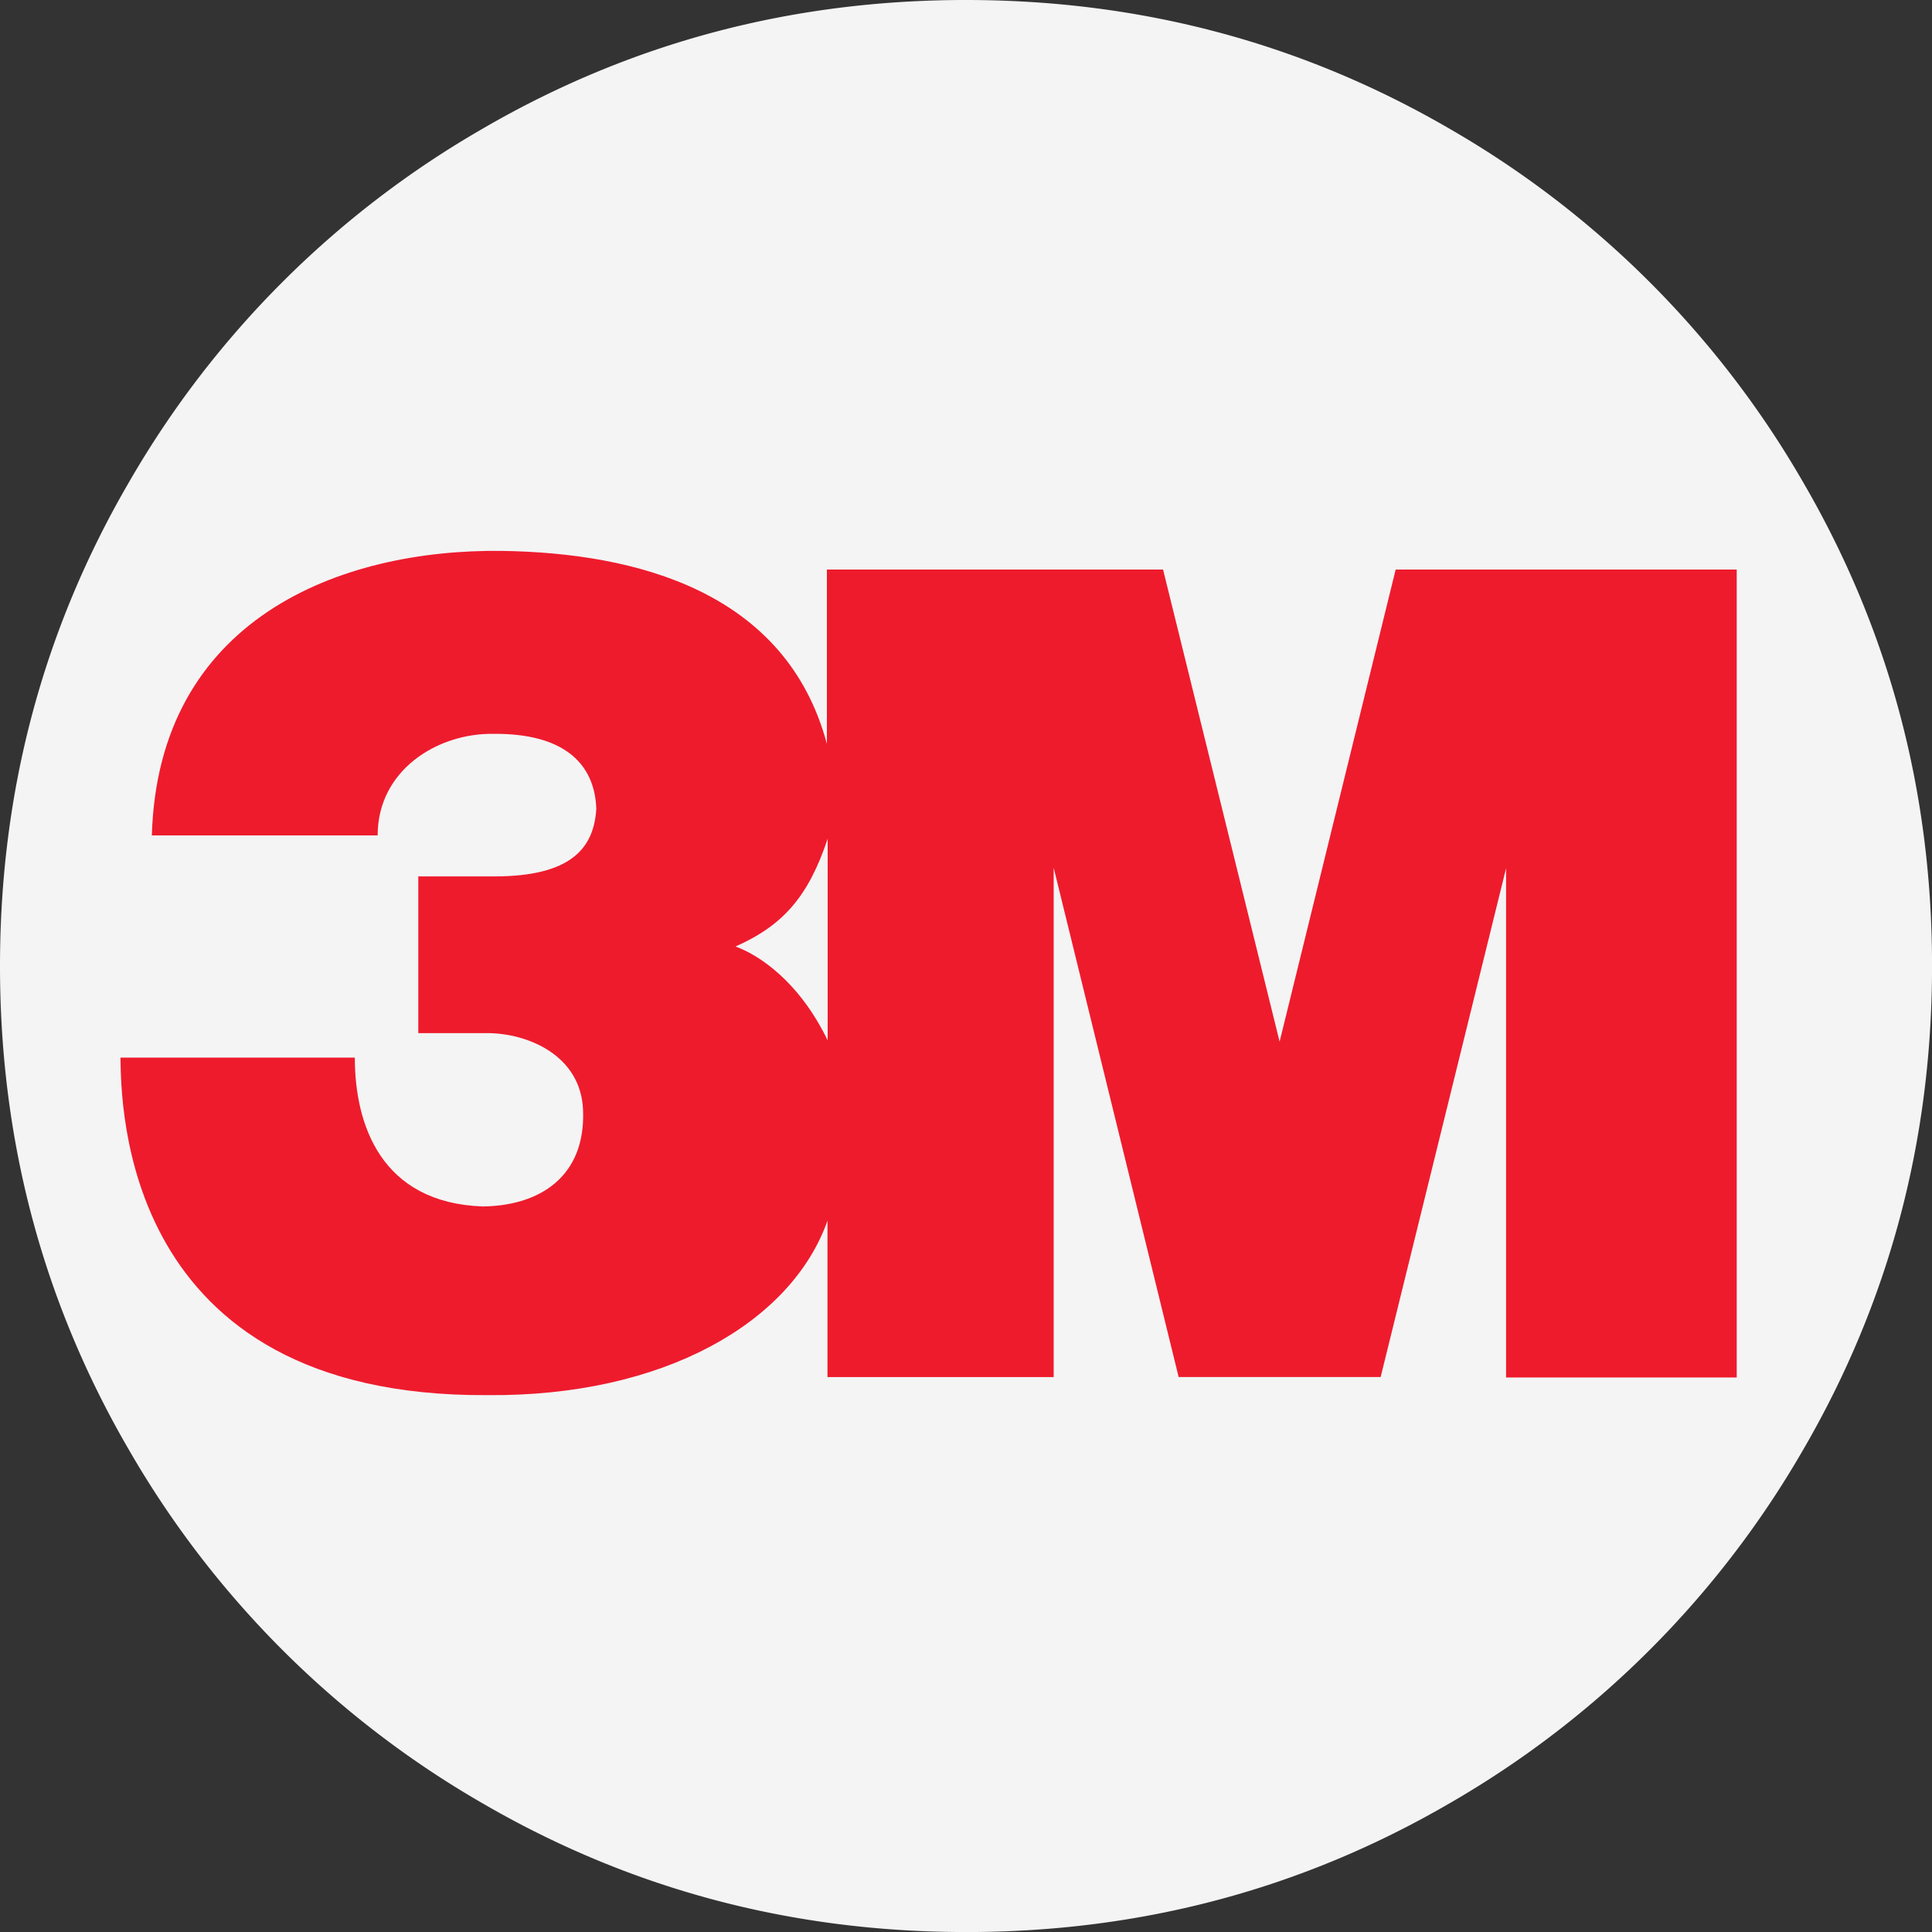 <svg id="Layer_1" data-name="Layer 1" xmlns="http://www.w3.org/2000/svg" viewBox="0 0 435 435"><rect x="0" y="0" width="435" height="435" fill="#333333" stroke="none"/><defs><style>.cls-1{fill:#f4f4f4;}.cls-2{fill:#ee1b2d;}</style></defs><title>307</title><g id="ALL"><path class="cls-1" d="M407.6,110.09a216.63,216.63,0,0,0-79.15-79.16q-50-29.16-109.18-29.17T110.09,30.93a216.55,216.55,0,0,0-79.15,79.16q-29.18,50-29.18,109.18T30.93,328.44a216.73,216.73,0,0,0,79.16,79.16q50,29.16,109.18,29.17T328.45,407.6a216.63,216.63,0,0,0,79.15-79.16q29.16-50,29.17-109.17T407.6,110.09Z" transform="translate(-1.76 -1.76)"/><g id="_307" data-name="307"><g id="g3354"><path id="path3356" class="cls-2" d="M316,130l-26.13,106.3L263.63,130H187.94v39.25c-9.2-34.35-42.94-43-73.09-43.45-36.76-.48-77.49,15.44-78.9,64.05H86.79c0-14.67,13.44-23.07,26.12-22.86,15.58-.13,22.75,6.52,23.11,16.87-.54,9-5.84,15.23-23,15.23H95.94v35.28h15.53c8.81,0,21.09,4.8,21.57,17.36.59,15-9.82,21.54-22.63,21.67-22.86-.85-28.76-18.41-28.76-33.52H28.88c.22,10.18-.11,76.5,82.59,76,39.63.36,68.46-16.3,76.6-39.26v35.2H239V197.13l28.14,114.68h45.48l28.24-114.56V311.91h51.93V130ZM188.11,236c-6.49-13.41-15.61-19.27-20.74-21.13,10.77-4.79,16.41-11.29,20.74-24.25Z" transform="translate(-1.76 -1.76)"/></g></g></g></svg>
